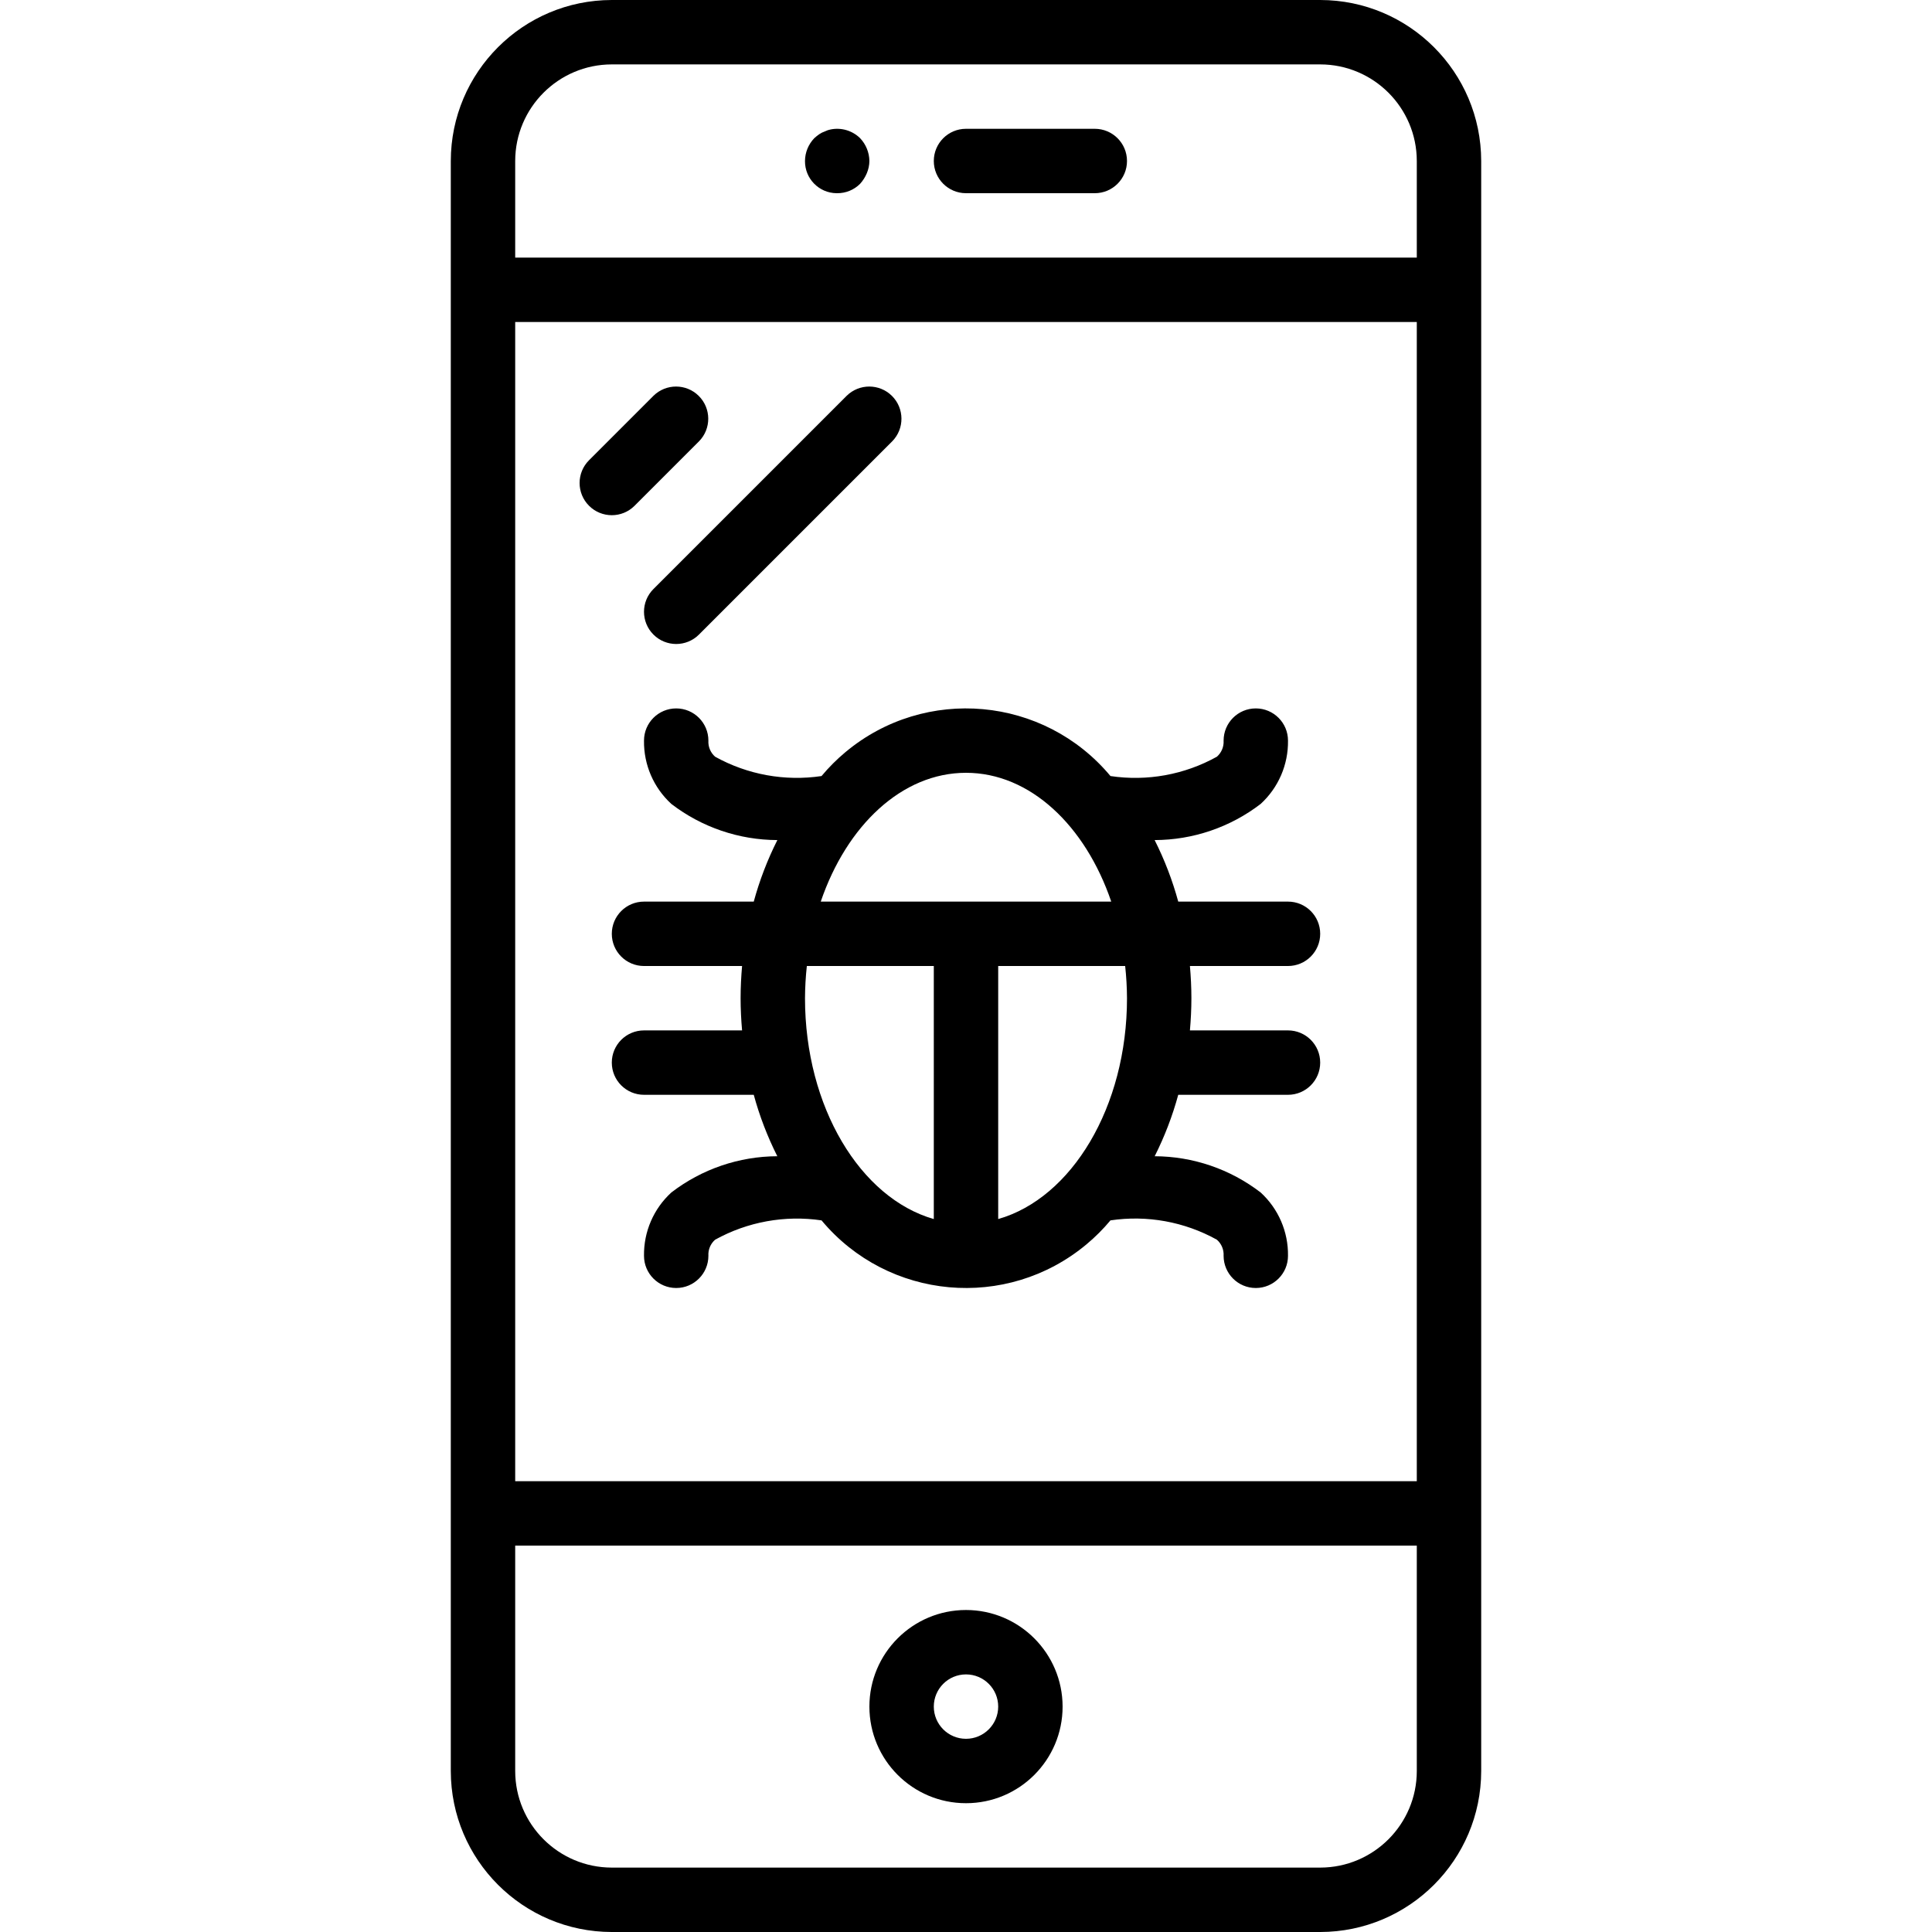 <?xml version="1.0" encoding="iso-8859-1"?>
<!-- Generator: Adobe Illustrator 19.0.0, SVG Export Plug-In . SVG Version: 6.00 Build 0)  -->
<svg xmlns="http://www.w3.org/2000/svg" xmlns:xlink="http://www.w3.org/1999/xlink" version="1.1" id="Layer_1" x="0px" y="0px" viewBox="0 0 512 512" style="enable-background:new 0 0 512 512;" xml:space="preserve">
<g>
	<g>
		<path d="M185.157,104.9c-3.323-3.282-8.667-3.281-11.991,0L156.1,121.967c-3.332,3.331-3.333,8.732-0.003,12.064    c0.001,0.001,0.002,0.002,0.003,0.003c3.33,3.332,8.732,3.333,12.064,0.003c0.001-0.001,0.002-0.002,0.003-0.003l17.067-17.067    C188.545,113.613,188.51,108.211,185.157,104.9z"/>
	</g>
</g>
<g>
	<g>
		<path d="M236.358,104.9c-3.323-3.282-8.668-3.282-11.991,0l-51.2,51.2c-3.332,3.331-3.333,8.732-0.003,12.064    c0.001,0.001,0.002,0.002,0.003,0.003c3.33,3.332,8.732,3.333,12.064,0.003c0.001-0.001,0.002-0.002,0.003-0.003l51.2-51.2    C239.745,113.614,239.711,108.211,236.358,104.9z"/>
	</g>
</g>
<g>
	<g>
		<path d="M349.867,0H162.133c-23.553,0.028-42.639,19.114-42.667,42.667v426.667c0.028,23.553,19.114,42.639,42.667,42.667h187.733    c23.553-0.028,42.639-19.114,42.667-42.667V42.667C392.506,19.114,373.419,0.028,349.867,0z M375.467,469.333    c-0.015,14.132-11.468,25.585-25.6,25.6H162.133c-14.132-0.015-25.585-11.468-25.6-25.6V409.6h238.933V469.333z M375.467,392.533    H136.533v-307.2h238.933V392.533z M375.467,68.267H136.533v-25.6c0.015-14.132,11.468-25.585,25.6-25.6h187.733    c14.132,0.015,25.585,11.468,25.6,25.6V68.267z"/>
	</g>
</g>
<g>
	<g>
		<path d="M256,426.667c-14.138,0-25.6,11.462-25.6,25.6c0,14.138,11.461,25.6,25.6,25.6s25.6-11.462,25.6-25.6    C281.585,438.135,270.132,426.682,256,426.667z M256,460.8c-4.713,0-8.533-3.821-8.533-8.533c0-4.713,3.82-8.533,8.533-8.533    s8.533,3.821,8.533,8.533C264.53,456.978,260.712,460.797,256,460.8z"/>
	</g>
</g>
<g>
	<g>
		<path d="M227.925,36.608c-2.05-2.002-4.956-2.866-7.767-2.308c-0.534,0.096-1.05,0.271-1.533,0.517    c-0.546,0.184-1.065,0.442-1.542,0.767c-0.445,0.316-0.871,0.658-1.276,1.025c-1.576,1.625-2.462,3.795-2.475,6.059    c-0.045,4.667,3.702,8.488,8.369,8.533c0.055,0.001,0.109,0.001,0.164,0c2.269,0.019,4.452-0.872,6.059-2.475    c0.752-0.831,1.358-1.783,1.792-2.817c0.437-1.026,0.669-2.127,0.683-3.242C230.367,40.408,229.483,38.244,227.925,36.608z"/>
	</g>
</g>
<g>
	<g>
		<path d="M290.133,34.133H256c-4.713,0-8.533,3.82-8.533,8.533S251.287,51.2,256,51.2h34.133c4.713,0,8.533-3.82,8.533-8.533    S294.846,34.133,290.133,34.133z"/>
	</g>
</g>
<g>
	<g>
		<path d="M341.333,273.067h-25.991c0.243-2.805,0.391-5.646,0.391-8.533c0-2.887-0.148-5.728-0.391-8.533h25.991    c4.713,0,8.533-3.82,8.533-8.533s-3.82-8.533-8.533-8.533h-29.085c-1.534-5.632-3.63-11.096-6.257-16.309    c10.161-0.023,20.032-3.388,28.092-9.574c4.704-4.301,7.343-10.41,7.25-16.783c0-4.713-3.821-8.533-8.533-8.533    c-4.713,0-8.533,3.82-8.533,8.533c0.099,1.622-0.56,3.198-1.783,4.267c-8.576,4.775-18.491,6.577-28.198,5.124    c-17.632-21.144-49.066-23.991-70.211-6.359c-2.307,1.924-4.436,4.053-6.36,6.36h0c-9.707,1.443-19.619-0.359-28.198-5.124    c-1.223-1.069-1.882-2.645-1.783-4.267c0-4.713-3.82-8.533-8.533-8.533s-8.533,3.82-8.533,8.533    c-0.093,6.373,2.546,12.482,7.25,16.783c8.06,6.187,17.932,9.551,28.093,9.574c-2.627,5.213-4.723,10.677-6.258,16.309h-29.085    c-4.713,0-8.533,3.82-8.533,8.533s3.82,8.533,8.533,8.533h25.991c-0.243,2.805-0.391,5.646-0.391,8.533    c0,2.887,0.148,5.728,0.391,8.533h-25.991c-4.713,0-8.533,3.821-8.533,8.533s3.82,8.533,8.533,8.533h29.085    c1.531,5.622,3.623,11.076,6.244,16.281c-10.159,0.035-20.026,3.409-28.079,9.603c-4.704,4.301-7.343,10.41-7.25,16.783    c0,4.713,3.82,8.533,8.533,8.533s8.533-3.821,8.533-8.533c-0.099-1.622,0.56-3.198,1.783-4.267    c8.585-4.752,18.494-6.551,28.202-5.12c17.634,21.143,49.069,23.987,70.211,6.353c2.305-1.923,4.432-4.05,6.355-6.355    c9.707-1.443,19.619,0.357,28.199,5.123c1.223,1.069,1.882,2.645,1.783,4.267c0,4.713,3.821,8.533,8.533,8.533    c4.713,0,8.533-3.821,8.533-8.533c0.093-6.373-2.546-12.482-7.25-16.783c-8.053-6.193-17.919-9.567-28.079-9.603    c2.621-5.204,4.712-10.659,6.244-16.281h29.085c4.713,0,8.533-3.82,8.533-8.533S346.046,273.067,341.333,273.067z     M247.467,323.062c-19.451-5.551-34.133-29.685-34.133-58.529c0.016-2.851,0.178-5.699,0.487-8.533h33.646V323.062z     M217.509,238.933C224.374,218.789,239.024,204.8,256,204.8s31.626,13.989,38.491,34.133H217.509z M264.533,323.062V256h33.646    c0.309,2.834,0.471,5.682,0.487,8.533C298.667,293.377,283.984,317.511,264.533,323.062z"/>
	</g>
</g>
<g>
</g>
<g>
</g>
<g>
</g>
<g>
</g>
<g>
</g>
<g>
</g>
<g>
</g>
<g>
</g>
<g>
</g>
<g>
</g>
<g>
</g>
<g>
</g>
<g>
</g>
<g>
</g>
<g>
</g>
</svg>
